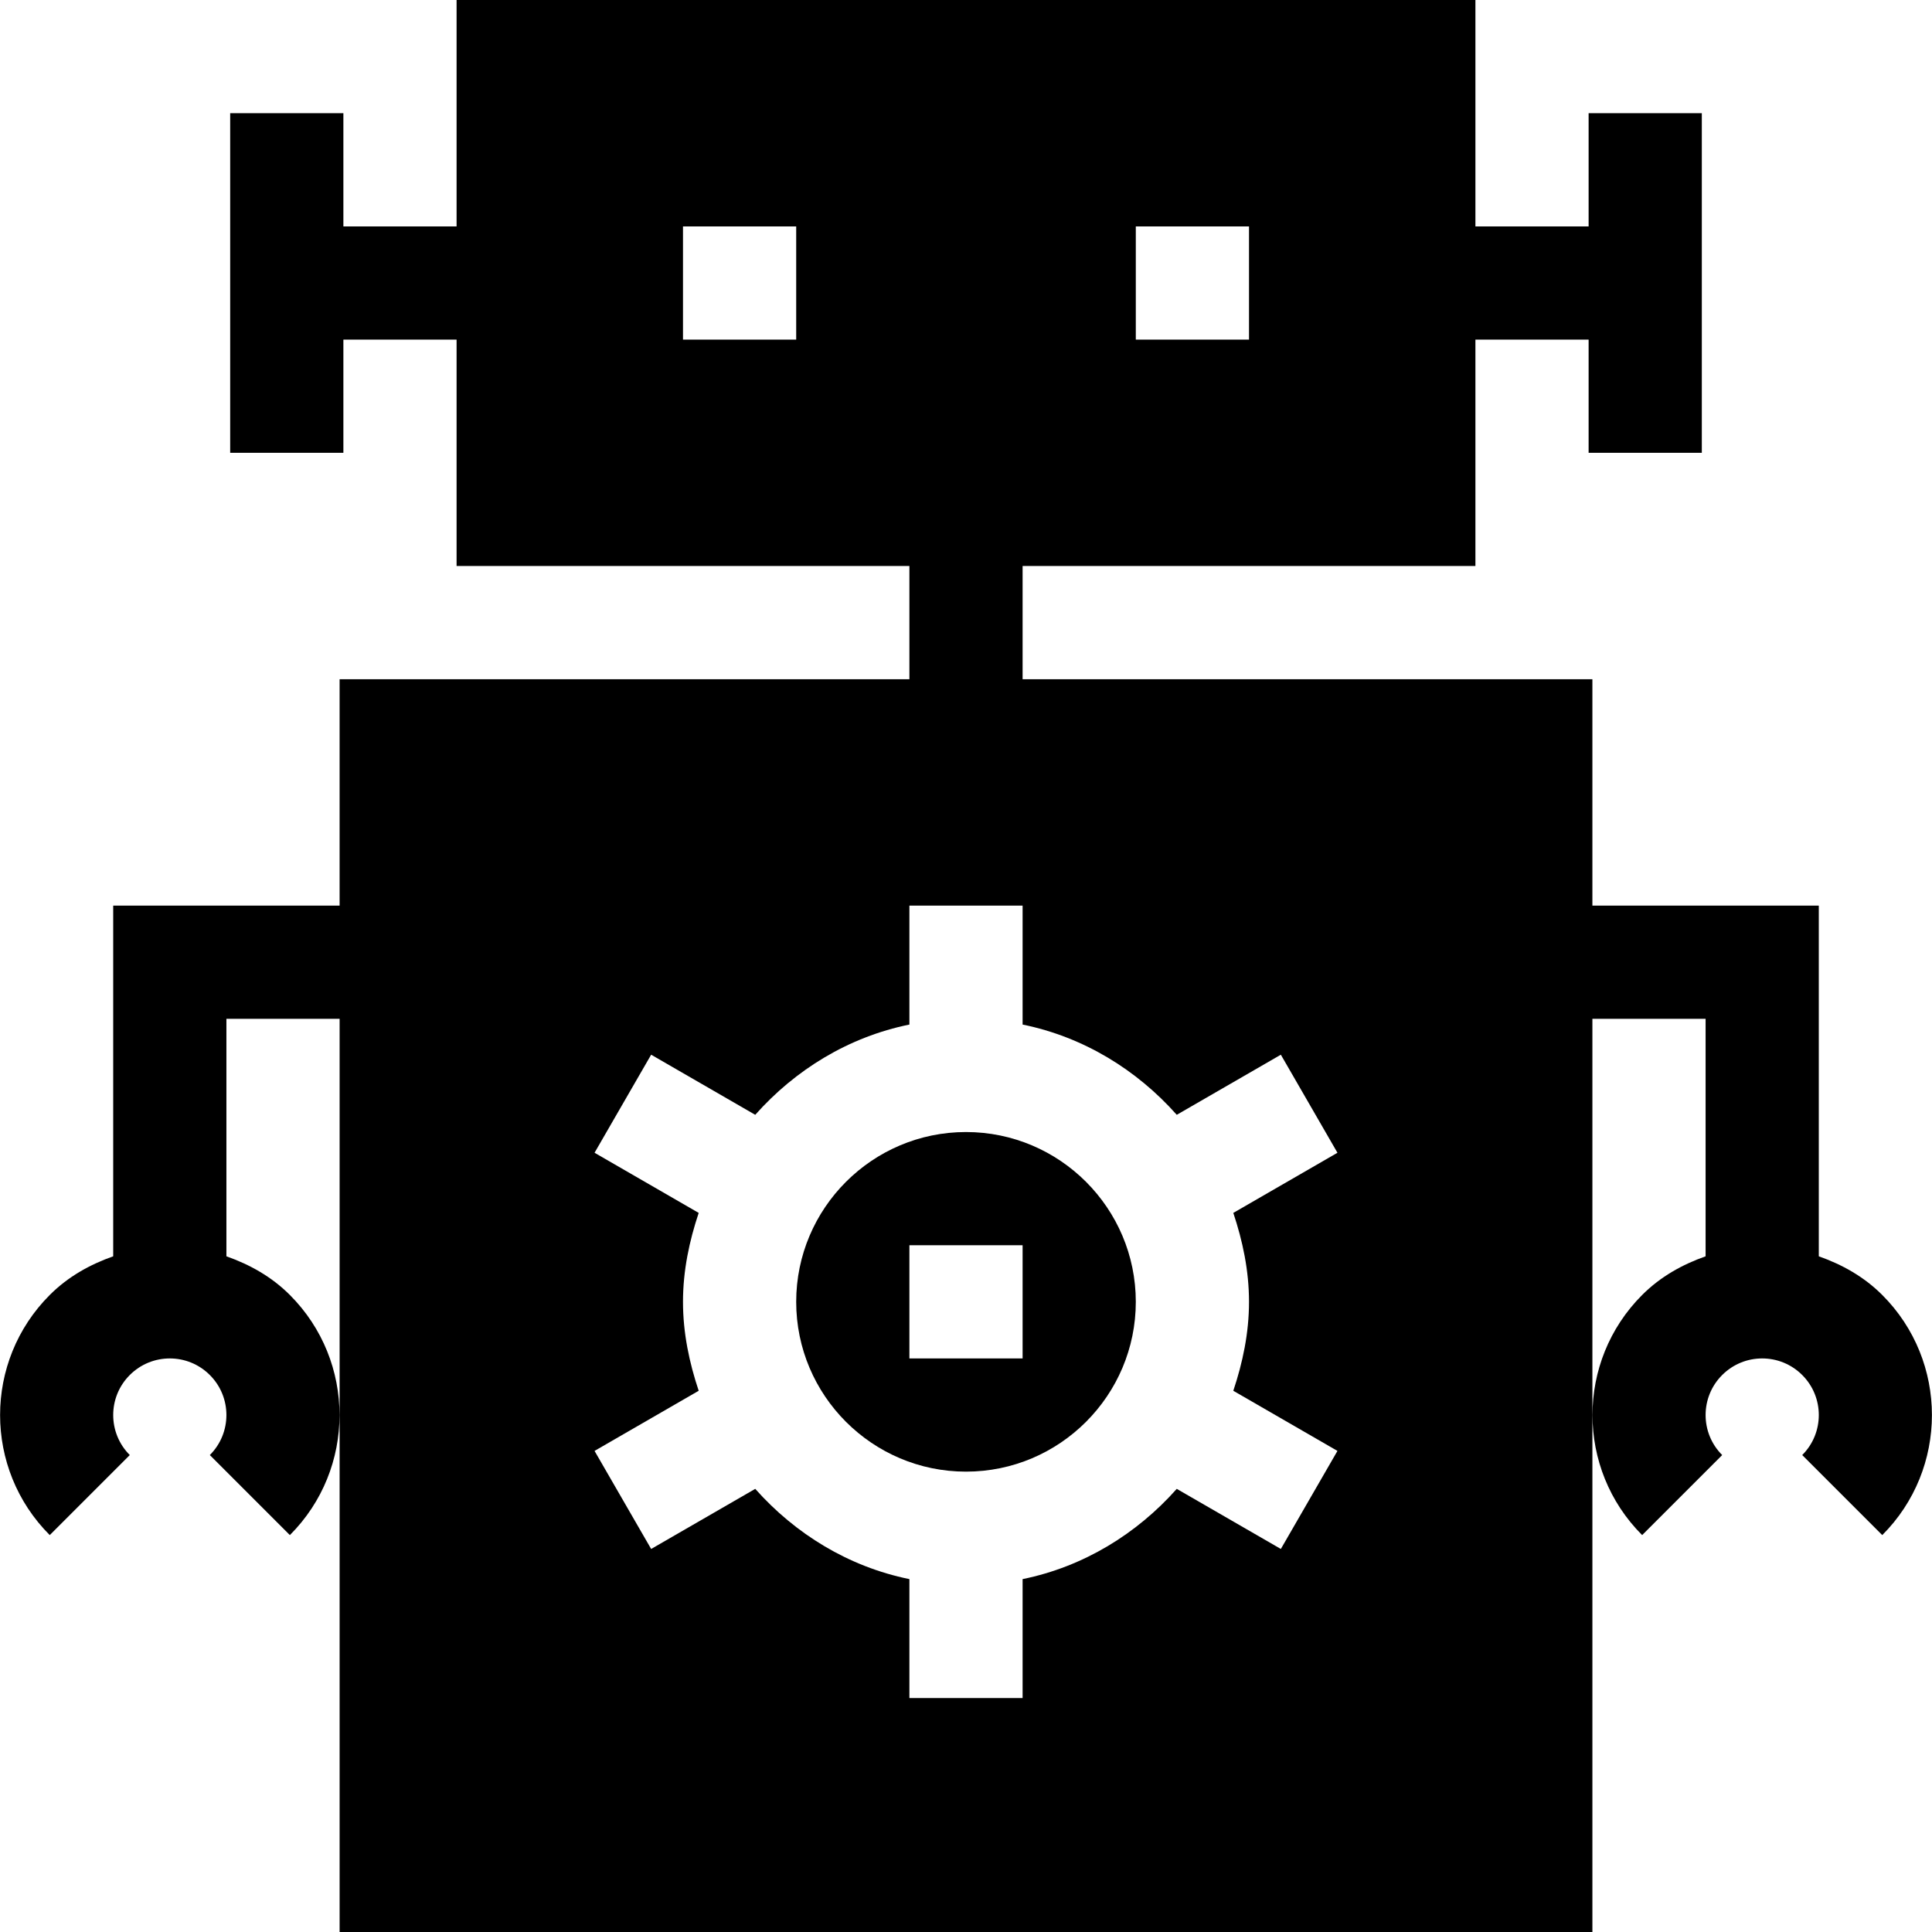 <svg id="Capa_1" enable-background="new 0 0 512 512" height="512" viewBox="0 0 512 512" width="512" xmlns="http://www.w3.org/2000/svg"><g><path d="m256 300c-24.814 0-45 20.186-45 45s20.186 45 45 45 45-20.186 45-45-20.186-45-45-45zm15 60h-30v-30h30z"/><path d="m498.816 343.184c-4.883-4.891-10.692-8.084-16.816-10.248v-92.936h-60v-60h-151v-30h120v-60h30v30h30v-90h-30v30h-30v-60h-270v60h-30v-30h-30v90h30v-30h30v60h120v30h-151v60h-60v92.935c-6.125 2.164-11.933 5.358-16.816 10.248-17.549 17.549-17.549 46.084 0 63.633l21.211-21.211c-5.859-5.845-5.859-15.366 0-21.211 5.859-5.859 15.352-5.859 21.211 0 5.859 5.845 5.859 15.366 0 21.211l21.211 21.211c17.549-17.549 17.549-46.084 0-63.633-4.883-4.891-10.692-8.084-16.816-10.248v-62.935h30v242h332v-242h30v62.935c-6.125 2.164-11.933 5.358-16.816 10.248-17.549 17.549-17.549 46.084 0 63.633l21.211-21.211c-5.859-5.845-5.859-15.366 0-21.211 5.859-5.859 15.352-5.859 21.211 0 5.859 5.845 5.859 15.366 0 21.211l21.211 21.211c17.547-17.548 17.547-46.084-.002-63.632zm-197.816-283.184h30v30h-30zm-90 30h-30v-30h30zm120 255c0 8.282-1.672 16.113-4.162 23.569l27.599 15.938-15 25.986-27.583-15.928c-10.578 11.907-24.666 20.62-40.854 23.917v31.518h-30v-31.518c-16.188-3.298-30.276-12.01-40.854-23.917l-27.583 15.928-15-25.986 27.599-15.938c-2.49-7.456-4.162-15.287-4.162-23.569s1.672-16.113 4.162-23.569l-27.599-15.938 15-25.986 27.583 15.928c10.578-11.907 24.666-20.62 40.854-23.917v-31.518h30v31.518c16.188 3.298 30.276 12.01 40.854 23.917l27.583-15.928 15 25.986-27.599 15.938c2.49 7.456 4.162 15.287 4.162 23.569z"/></g></svg>
